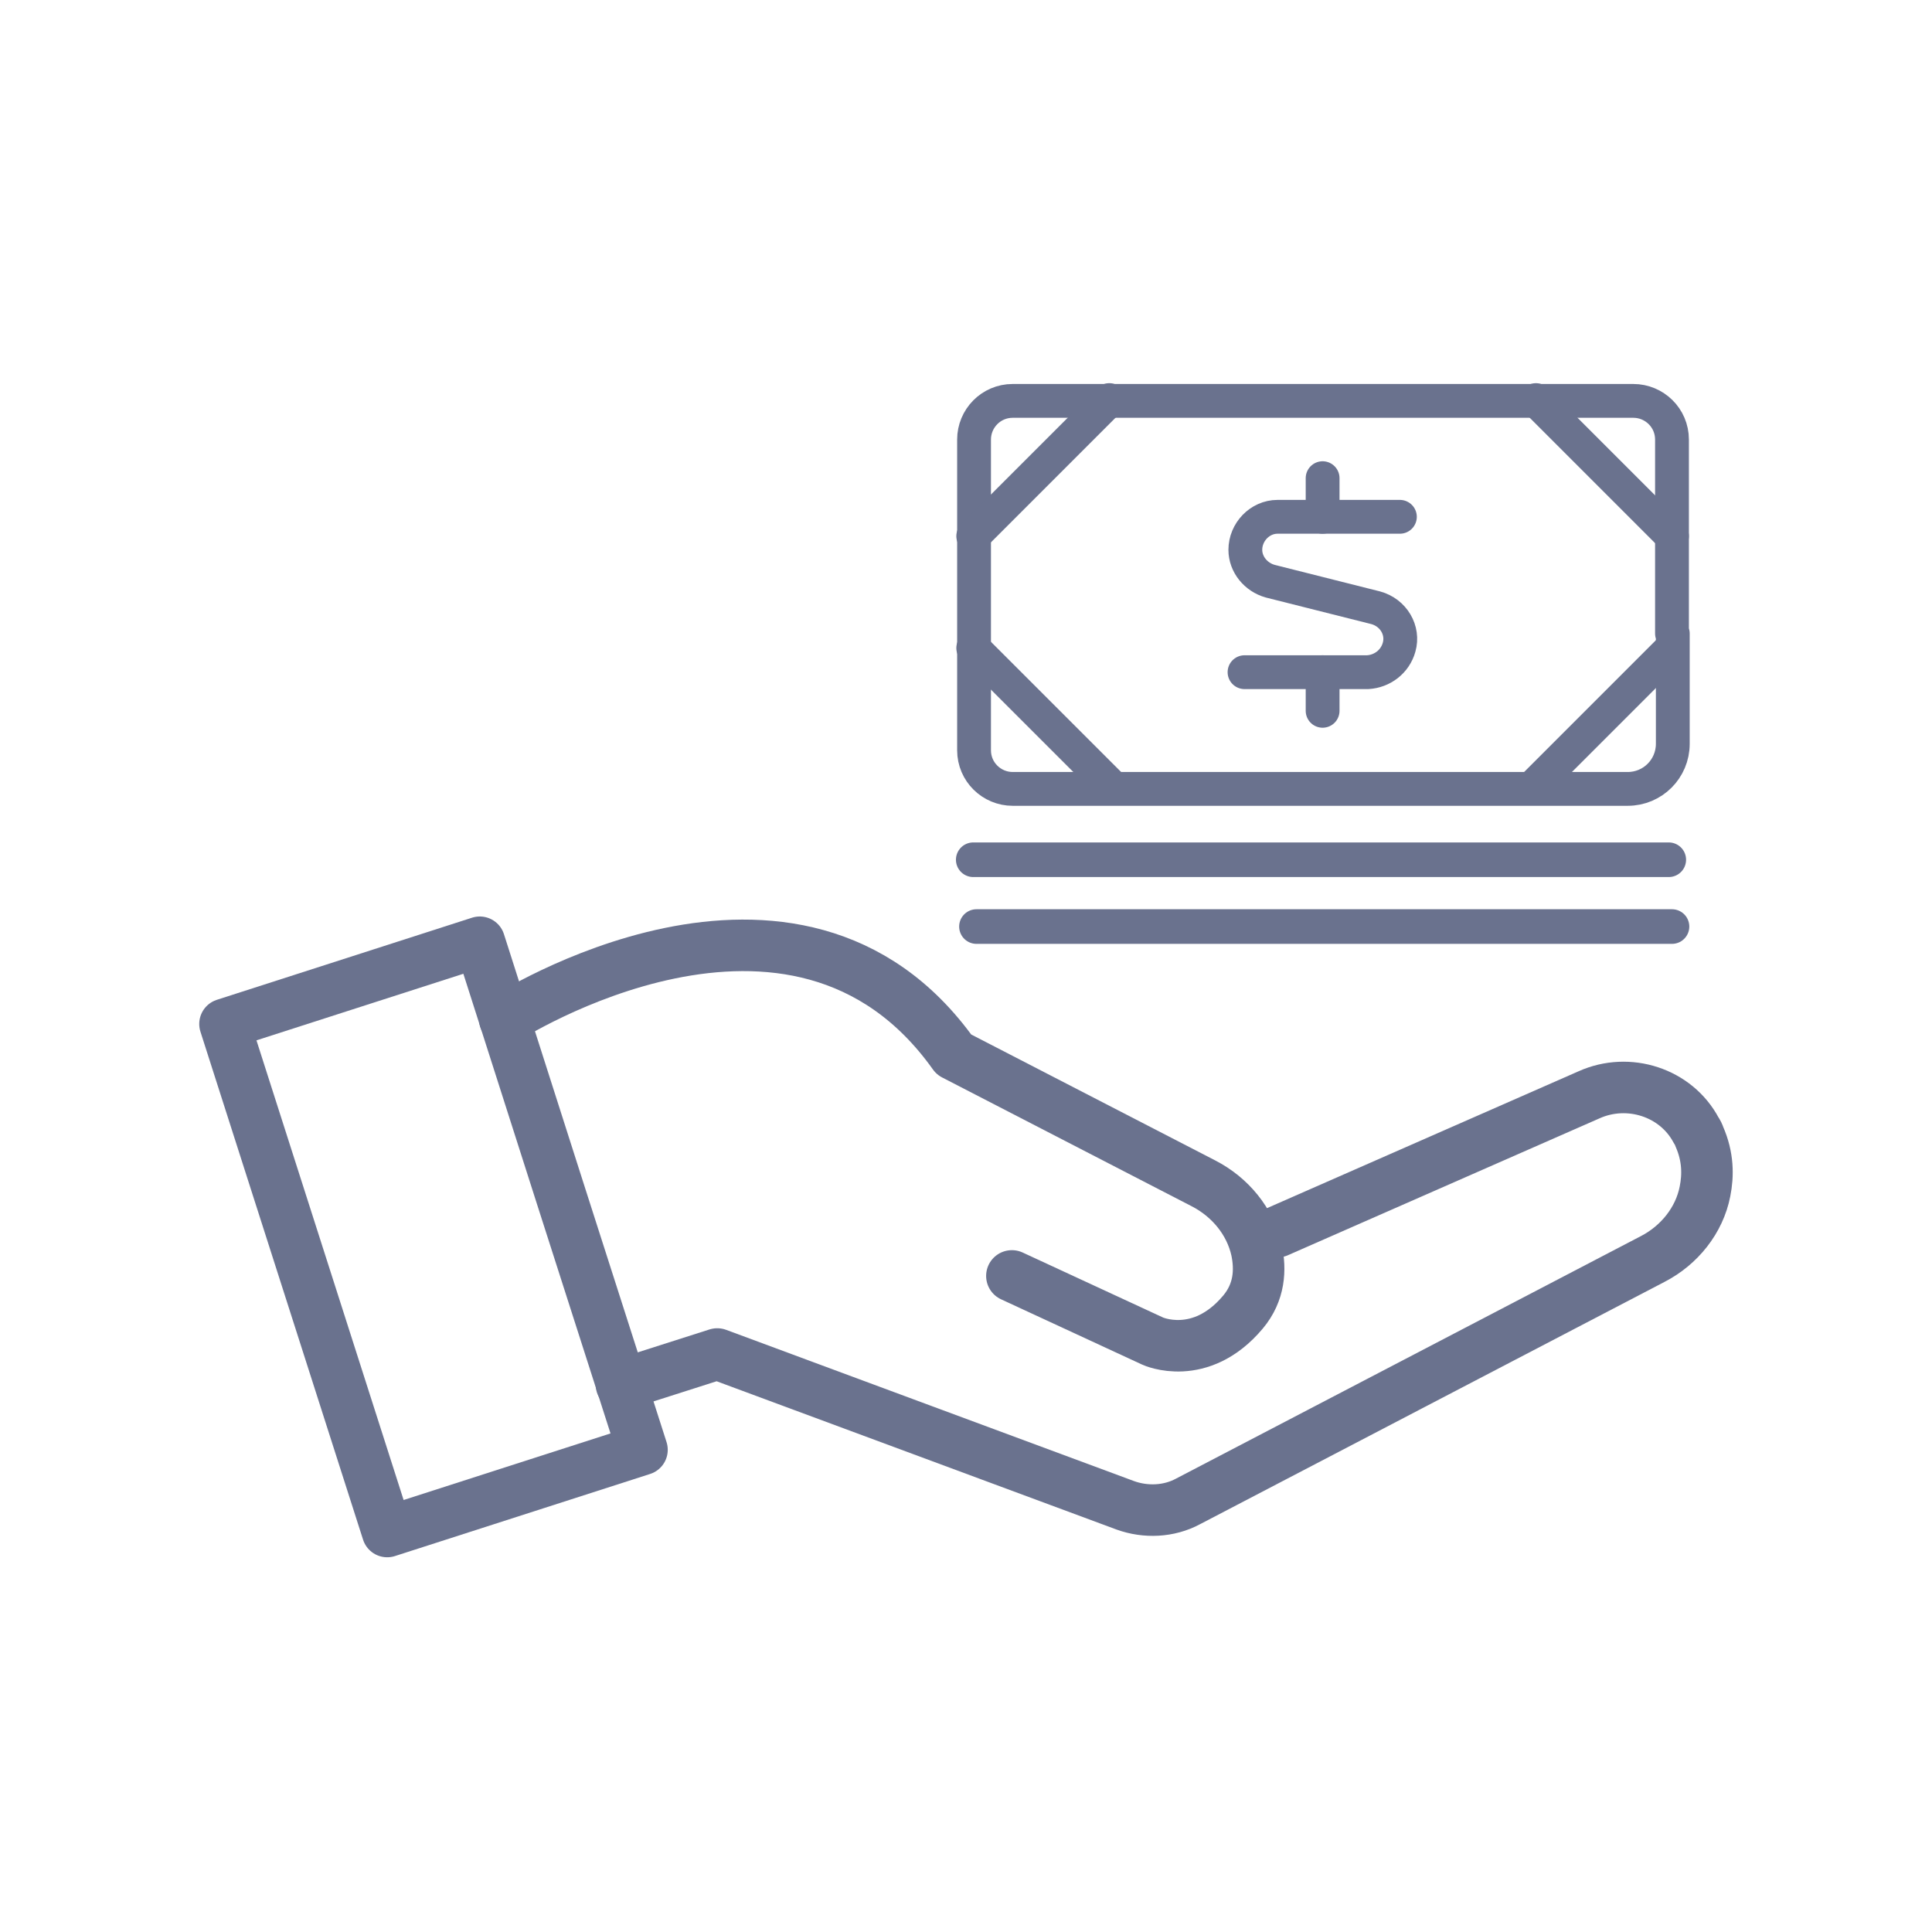 <?xml version="1.0" encoding="UTF-8"?><svg id="Layer_1" xmlns="http://www.w3.org/2000/svg" viewBox="0 0 24 24"><defs><style>.cls-1{stroke-width:.63px;}.cls-1,.cls-2,.cls-3,.cls-4{fill:none;stroke:#6a728e;stroke-linecap:round;stroke-linejoin:round;}.cls-2{stroke-width:.64px;}.cls-3{stroke-width:.42px;}.cls-4{stroke-width:.43px;}</style></defs><polygon class="cls-1" points="4.81 19.03 2.79 12.72 5.96 11.7 6.97 14.86 7.98 18.01 4.81 19.03"/><path class="cls-2" d="M7.72,17.2l1.19-.38,5.07,1.88c.25.09.54.08.78-.05l5.77-3.01c.33-.17.58-.48.65-.84.04-.2.04-.43-.07-.68-.01-.03-.02-.05-.04-.08-.25-.47-.84-.66-1.33-.44l-3.87,1.7"/><path class="cls-2" d="M6.27,12.66s3.61-2.33,5.58.44l3.1,1.6c.33.17.58.47.66.83.05.24.04.52-.17.77-.53.63-1.12.36-1.12.36l-1.75-.81"/><path class="cls-3" d="M20.77,7.87v-2.41c0-.27-.22-.48-.48-.48h-7.71c-.27,0-.48.22-.48.48v3.86c0,.27.22.48.48.48h7.64c.31,0,.56-.25.56-.56v-1.37Z"/><line class="cls-3" x1="12.09" y1="6.66" x2="13.78" y2="4.97"/><line class="cls-3" x1="20.77" y1="6.66" x2="19.08" y2="4.97"/><line class="cls-3" x1="12.09" y1="8.05" x2="13.78" y2="9.74"/><path class="cls-3" d="M17.39,6.42h-1.52c-.22,0-.4.19-.4.41,0,.18.13.34.31.39l1.31.33c.22.06.35.28.29.49-.05.18-.21.3-.39.31h-1.53"/><line class="cls-3" x1="16.43" y1="6.42" x2="16.43" y2="5.94"/><line class="cls-3" x1="16.43" y1="8.83" x2="16.43" y2="8.35"/><line class="cls-3" x1="20.77" y1="8.05" x2="19.08" y2="9.74"/><line class="cls-4" x1="12.09" y1="10.68" x2="20.73" y2="10.68"/><line class="cls-4" x1="12.13" y1="11.51" x2="20.77" y2="11.51"/></svg>